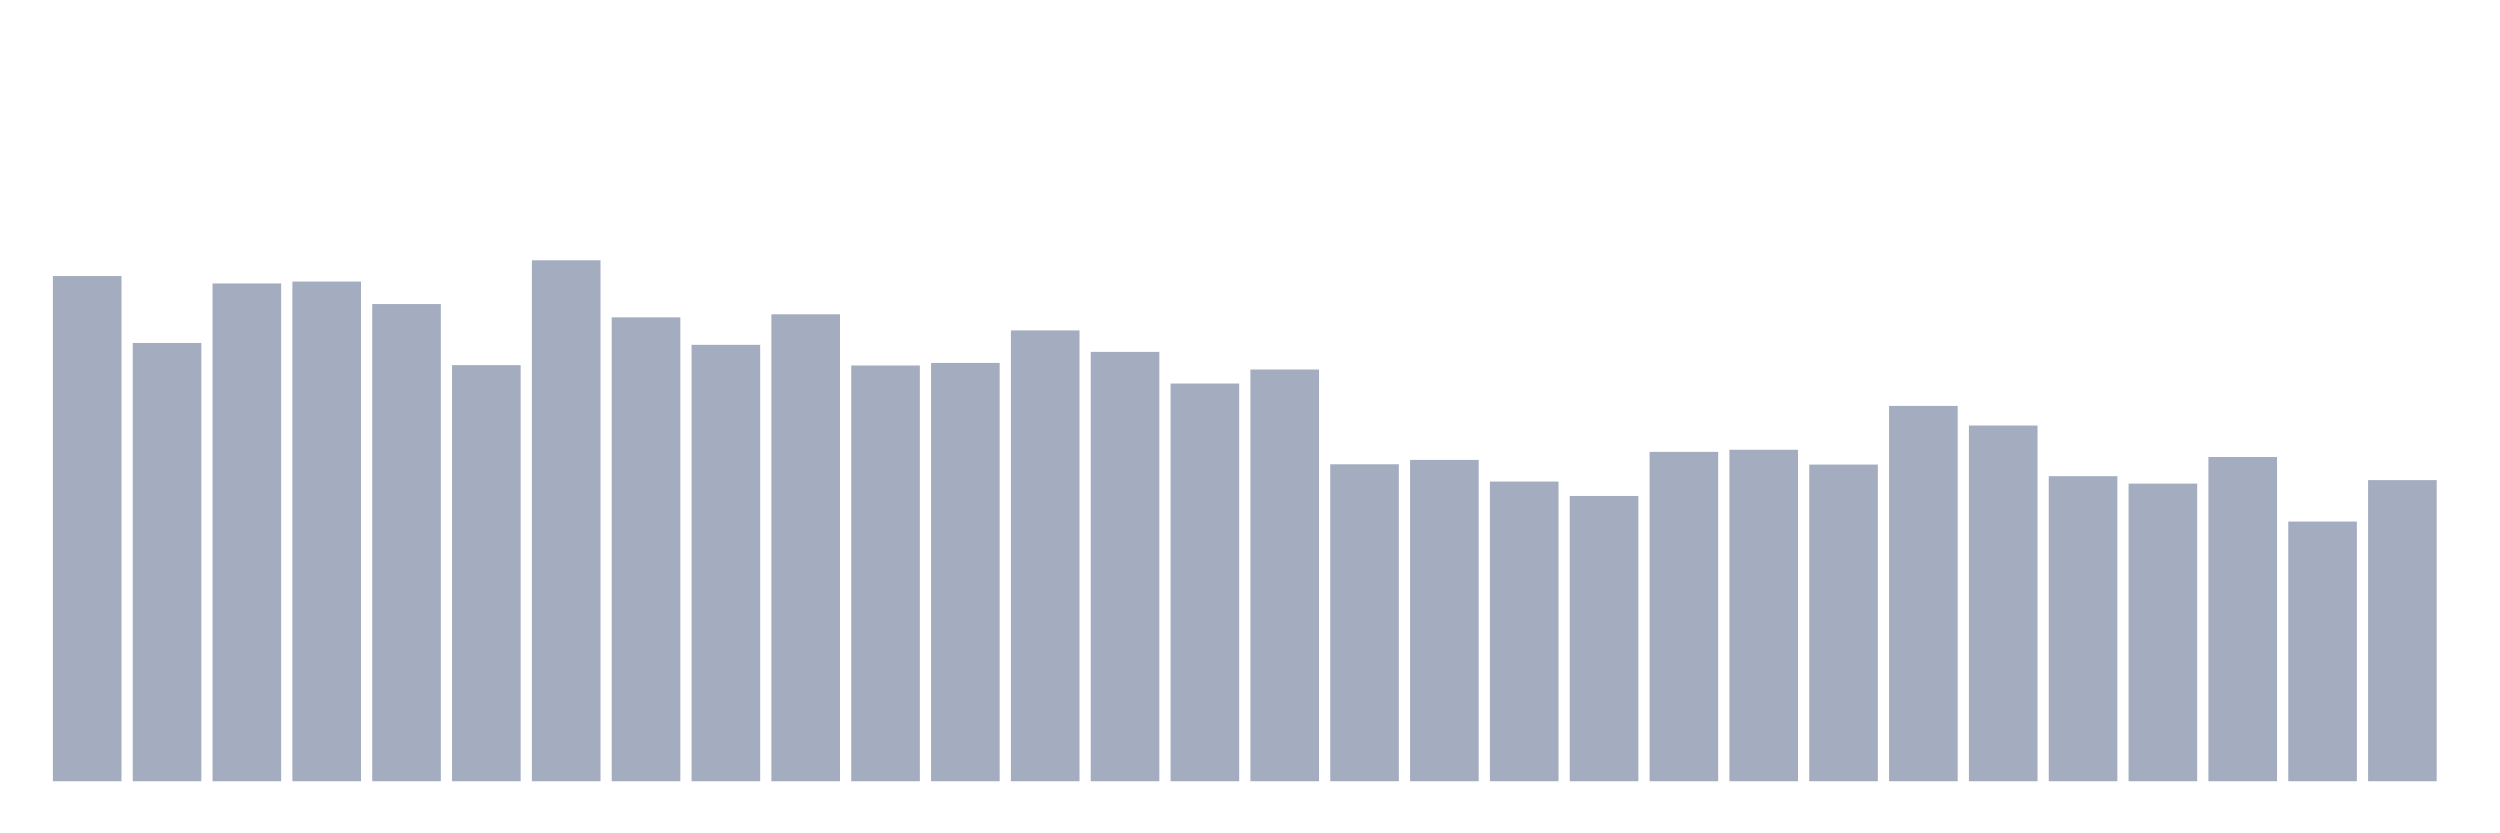 <svg xmlns="http://www.w3.org/2000/svg" viewBox="0 0 480 160"><g transform="translate(10,10)"><rect class="bar" x="0.153" width="13.175" y="42.997" height="97.003" fill="rgb(164,173,192)"></rect><rect class="bar" x="15.482" width="13.175" y="55.848" height="84.152" fill="rgb(164,173,192)"></rect><rect class="bar" x="30.81" width="13.175" y="44.421" height="95.579" fill="rgb(164,173,192)"></rect><rect class="bar" x="46.138" width="13.175" y="44.059" height="95.941" fill="rgb(164,173,192)"></rect><rect class="bar" x="61.466" width="13.175" y="48.376" height="91.624" fill="rgb(164,173,192)"></rect><rect class="bar" x="76.794" width="13.175" y="60.102" height="79.898" fill="rgb(164,173,192)"></rect><rect class="bar" x="92.123" width="13.175" y="39.976" height="100.024" fill="rgb(164,173,192)"></rect><rect class="bar" x="107.451" width="13.175" y="50.933" height="89.067" fill="rgb(164,173,192)"></rect><rect class="bar" x="122.779" width="13.175" y="56.204" height="83.796" fill="rgb(164,173,192)"></rect><rect class="bar" x="138.107" width="13.175" y="50.341" height="89.659" fill="rgb(164,173,192)"></rect><rect class="bar" x="153.436" width="13.175" y="60.172" height="79.828" fill="rgb(164,173,192)"></rect><rect class="bar" x="168.764" width="13.175" y="59.682" height="80.318" fill="rgb(164,173,192)"></rect><rect class="bar" x="184.092" width="13.175" y="53.438" height="86.562" fill="rgb(164,173,192)"></rect><rect class="bar" x="199.42" width="13.175" y="57.558" height="82.442" fill="rgb(164,173,192)"></rect><rect class="bar" x="214.748" width="13.175" y="63.637" height="76.363" fill="rgb(164,173,192)"></rect><rect class="bar" x="230.077" width="13.175" y="60.948" height="79.052" fill="rgb(164,173,192)"></rect><rect class="bar" x="245.405" width="13.175" y="79.14" height="60.86" fill="rgb(164,173,192)"></rect><rect class="bar" x="260.733" width="13.175" y="78.301" height="61.699" fill="rgb(164,173,192)"></rect><rect class="bar" x="276.061" width="13.175" y="82.459" height="57.541" fill="rgb(164,173,192)"></rect><rect class="bar" x="291.39" width="13.175" y="85.226" height="54.774" fill="rgb(164,173,192)"></rect><rect class="bar" x="306.718" width="13.175" y="76.762" height="63.238" fill="rgb(164,173,192)"></rect><rect class="bar" x="322.046" width="13.175" y="76.355" height="63.645" fill="rgb(164,173,192)"></rect><rect class="bar" x="337.374" width="13.175" y="79.197" height="60.803" fill="rgb(164,173,192)"></rect><rect class="bar" x="352.702" width="13.175" y="67.936" height="72.064" fill="rgb(164,173,192)"></rect><rect class="bar" x="368.031" width="13.175" y="71.7" height="68.3" fill="rgb(164,173,192)"></rect><rect class="bar" x="383.359" width="13.175" y="81.423" height="58.577" fill="rgb(164,173,192)"></rect><rect class="bar" x="398.687" width="13.175" y="82.854" height="57.146" fill="rgb(164,173,192)"></rect><rect class="bar" x="414.015" width="13.175" y="77.748" height="62.252" fill="rgb(164,173,192)"></rect><rect class="bar" x="429.344" width="13.175" y="90.141" height="49.859" fill="rgb(164,173,192)"></rect><rect class="bar" x="444.672" width="13.175" y="82.18" height="57.82" fill="rgb(164,173,192)"></rect></g></svg>